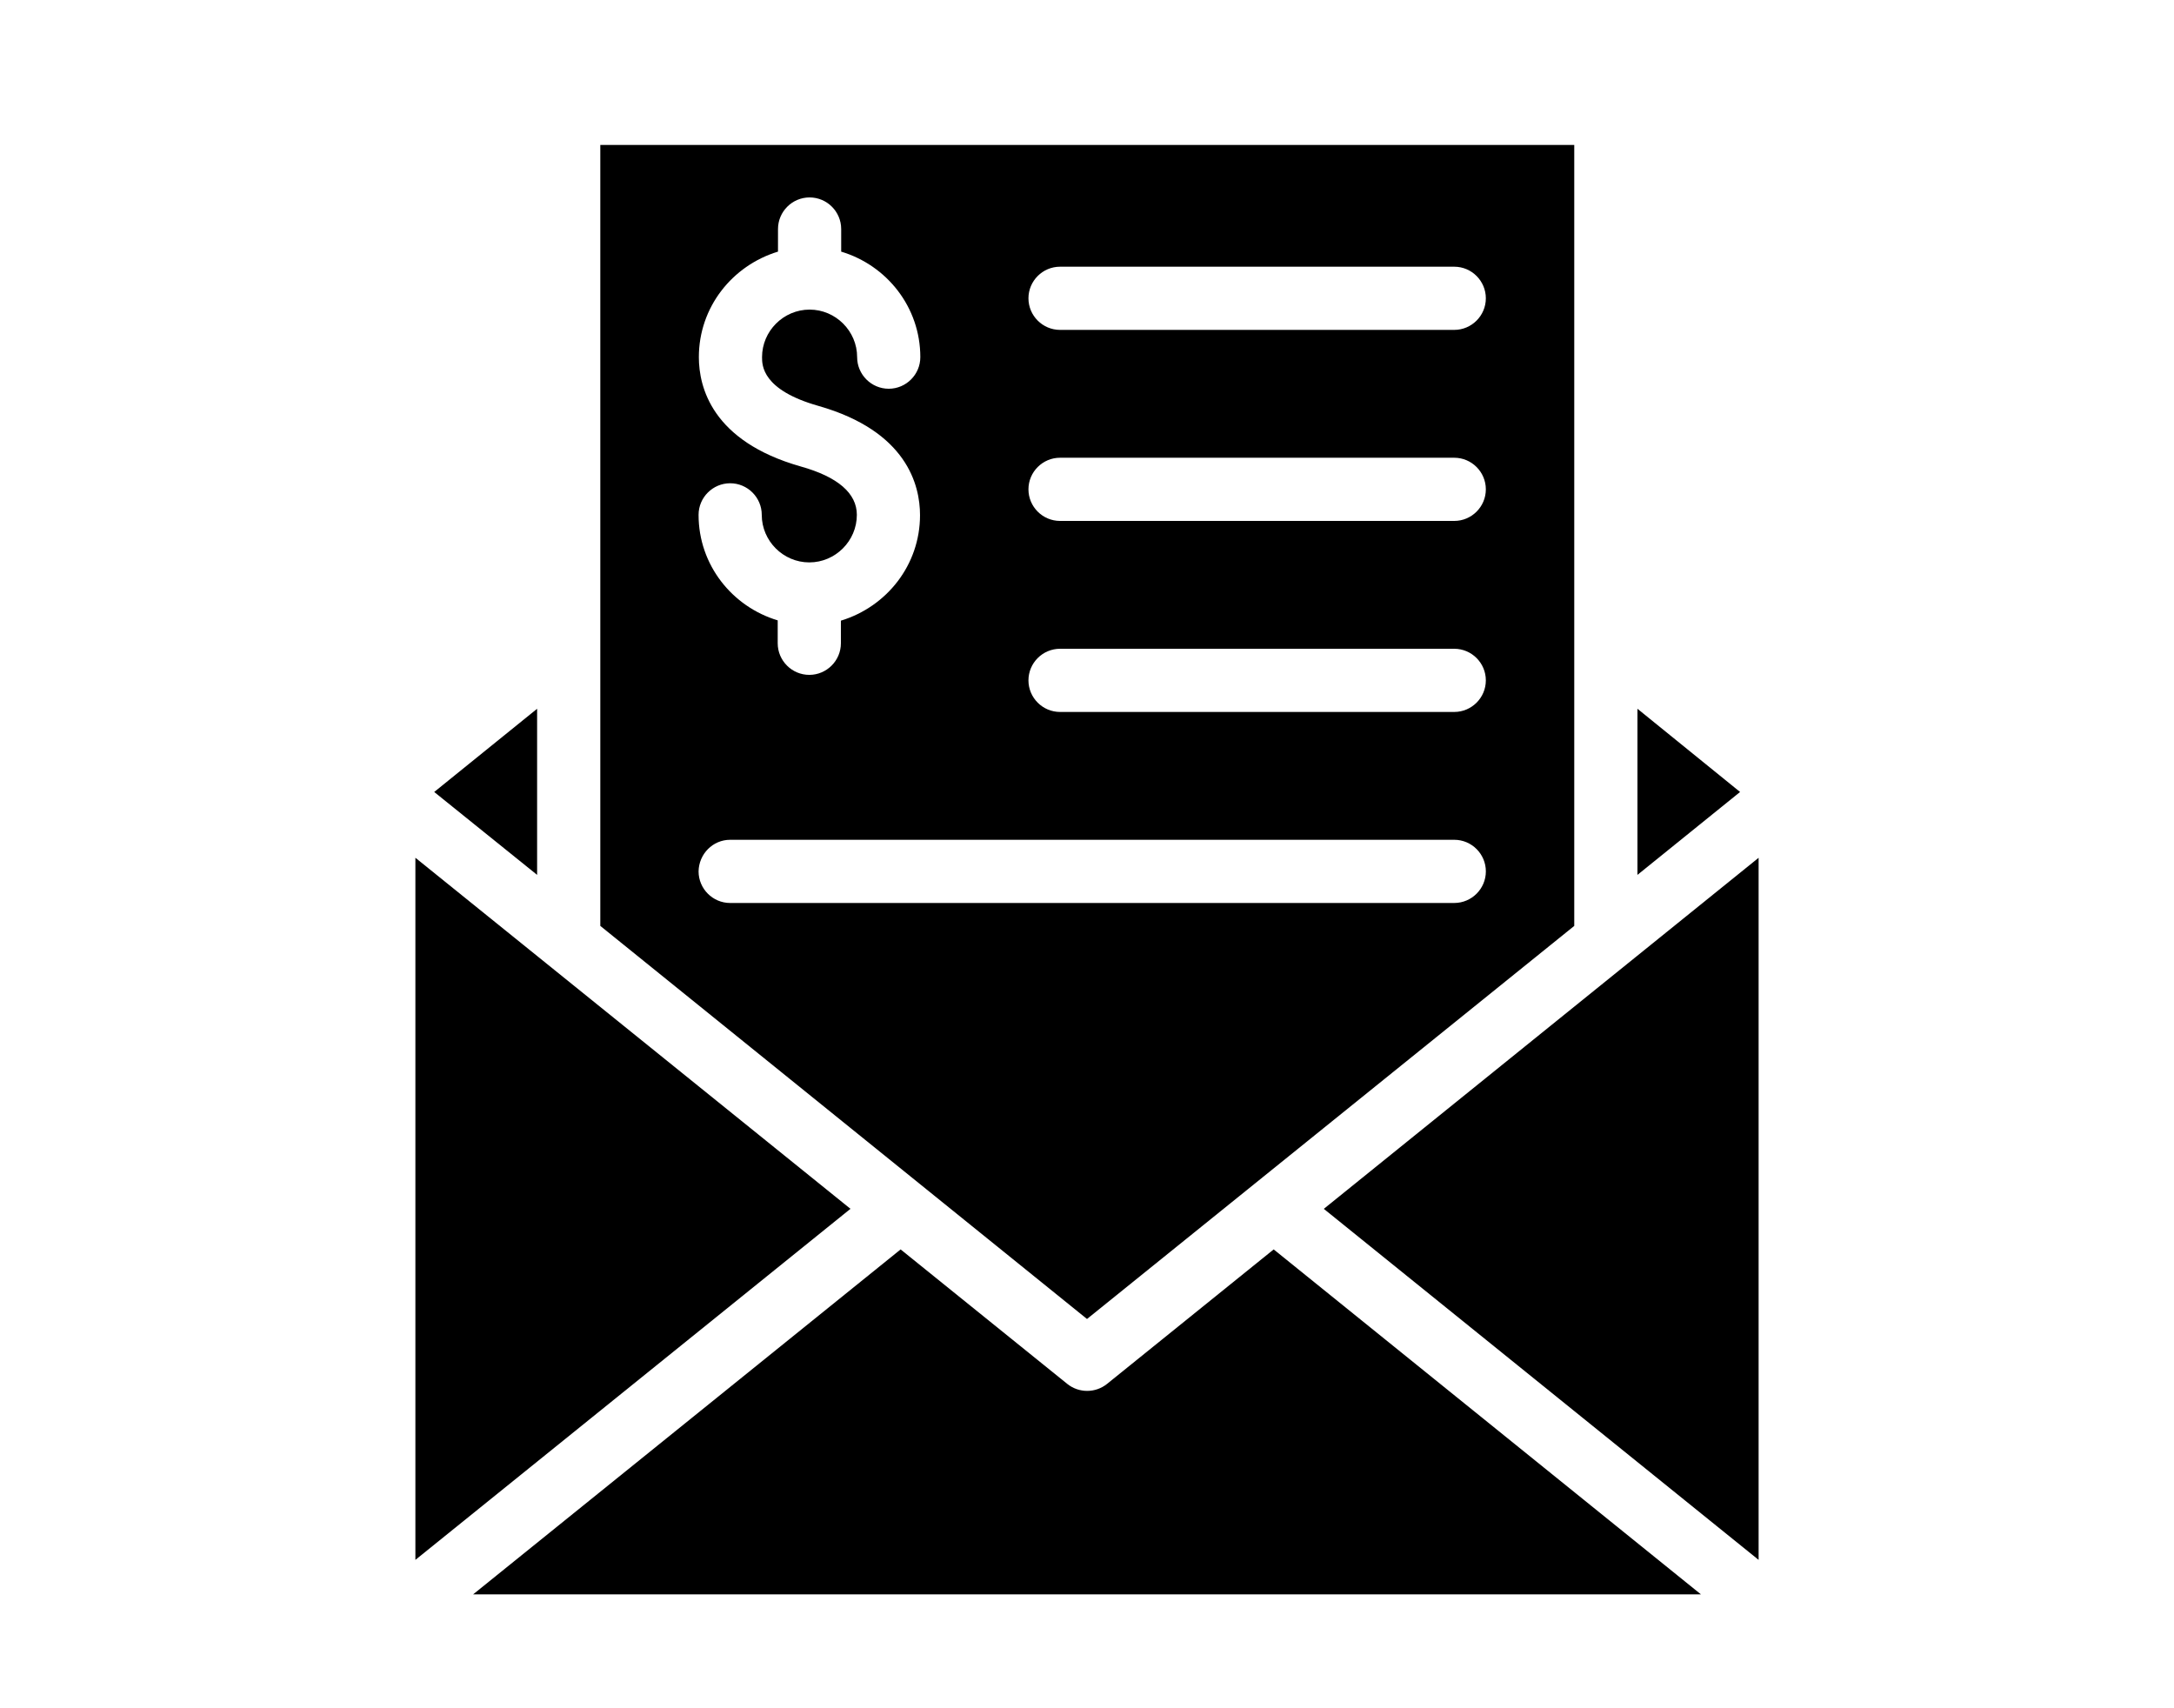 <svg xmlns="http://www.w3.org/2000/svg" xmlns:xlink="http://www.w3.org/1999/xlink" width="700pt" height="550pt" version="1.1" viewBox="0 0 700 550"><g><path d="m566.25 502.23v-226.05l-140 113.03z"/><path d="m410.11 402.27-53.668 43.309c-3.734 2.988-9.055 2.988-12.785 0l-53.668-43.309-137.66 111.07h395.36z"/><path d="m527.24 281.68 33.043-26.691-33.043-26.789z"/><path d="m139.81 254.99 33.133 26.691v-53.48z"/><path d="m133.75 502.23 140.09-113.03-140.09-113.03z"/><path d="m193.29 298.11 156.71 126.56 156.89-126.56v-251.44h-313.6zm148.03-212.24h126.93c5.602 0 10.172 4.574 10.172 10.172 0 5.602-4.574 10.172-10.172 10.172h-126.93c-5.602 0-10.172-4.574-10.172-10.172 0-5.598 4.57-10.172 10.172-10.172zm0 61.508h126.93c5.602 0 10.172 4.574 10.172 10.172 0 5.602-4.574 10.172-10.172 10.172h-126.93c-5.602 0-10.172-4.574-10.172-10.172 0-5.602 4.57-10.172 10.172-10.172zm0 61.504h126.93c5.602 0 10.172 4.574 10.172 10.172 0 5.602-4.574 10.172-10.172 10.172h-126.93c-5.602 0-10.172-4.574-10.172-10.172 0-5.598 4.57-10.172 10.172-10.172zm-83.535-58.707c-28.559-8.121-32.762-25.574-32.762-35.188 0-16.055 10.734-29.492 25.48-33.973l0.004-7.277c0-5.602 4.574-10.172 10.172-10.172 5.602 0 10.172 4.574 10.172 10.172v7.281c14.652 4.387 25.48 17.828 25.48 33.973 0 5.602-4.574 10.172-10.172 10.172-5.602 0-10.172-4.574-10.172-10.172 0-8.398-6.906-15.309-15.309-15.309-8.398 0-15.309 6.906-15.309 15.309 0 2.613 0 10.547 18.105 15.68 28.559 8.121 32.762 25.574 32.762 35.188 0 16.055-10.734 29.492-25.48 33.973v7.281c0 5.602-4.574 10.172-10.172 10.172-5.602 0-10.172-4.574-10.172-10.172v-7.375c-14.652-4.387-25.48-17.828-25.48-33.973 0-5.602 4.574-10.172 10.172-10.172 5.602 0 10.172 4.574 10.172 10.172 0 8.398 6.906 15.309 15.309 15.309 8.398 0 15.309-6.906 15.309-15.309 0-6.91-6.066-12.227-18.109-15.59zm-22.68 120.21h233.15c5.602 0 10.172 4.574 10.172 10.172 0 5.602-4.574 10.172-10.172 10.172l-233.15 0.004c-5.602 0-10.172-4.574-10.172-10.172 0.094-5.602 4.574-10.176 10.172-10.176z"/></g></svg>
